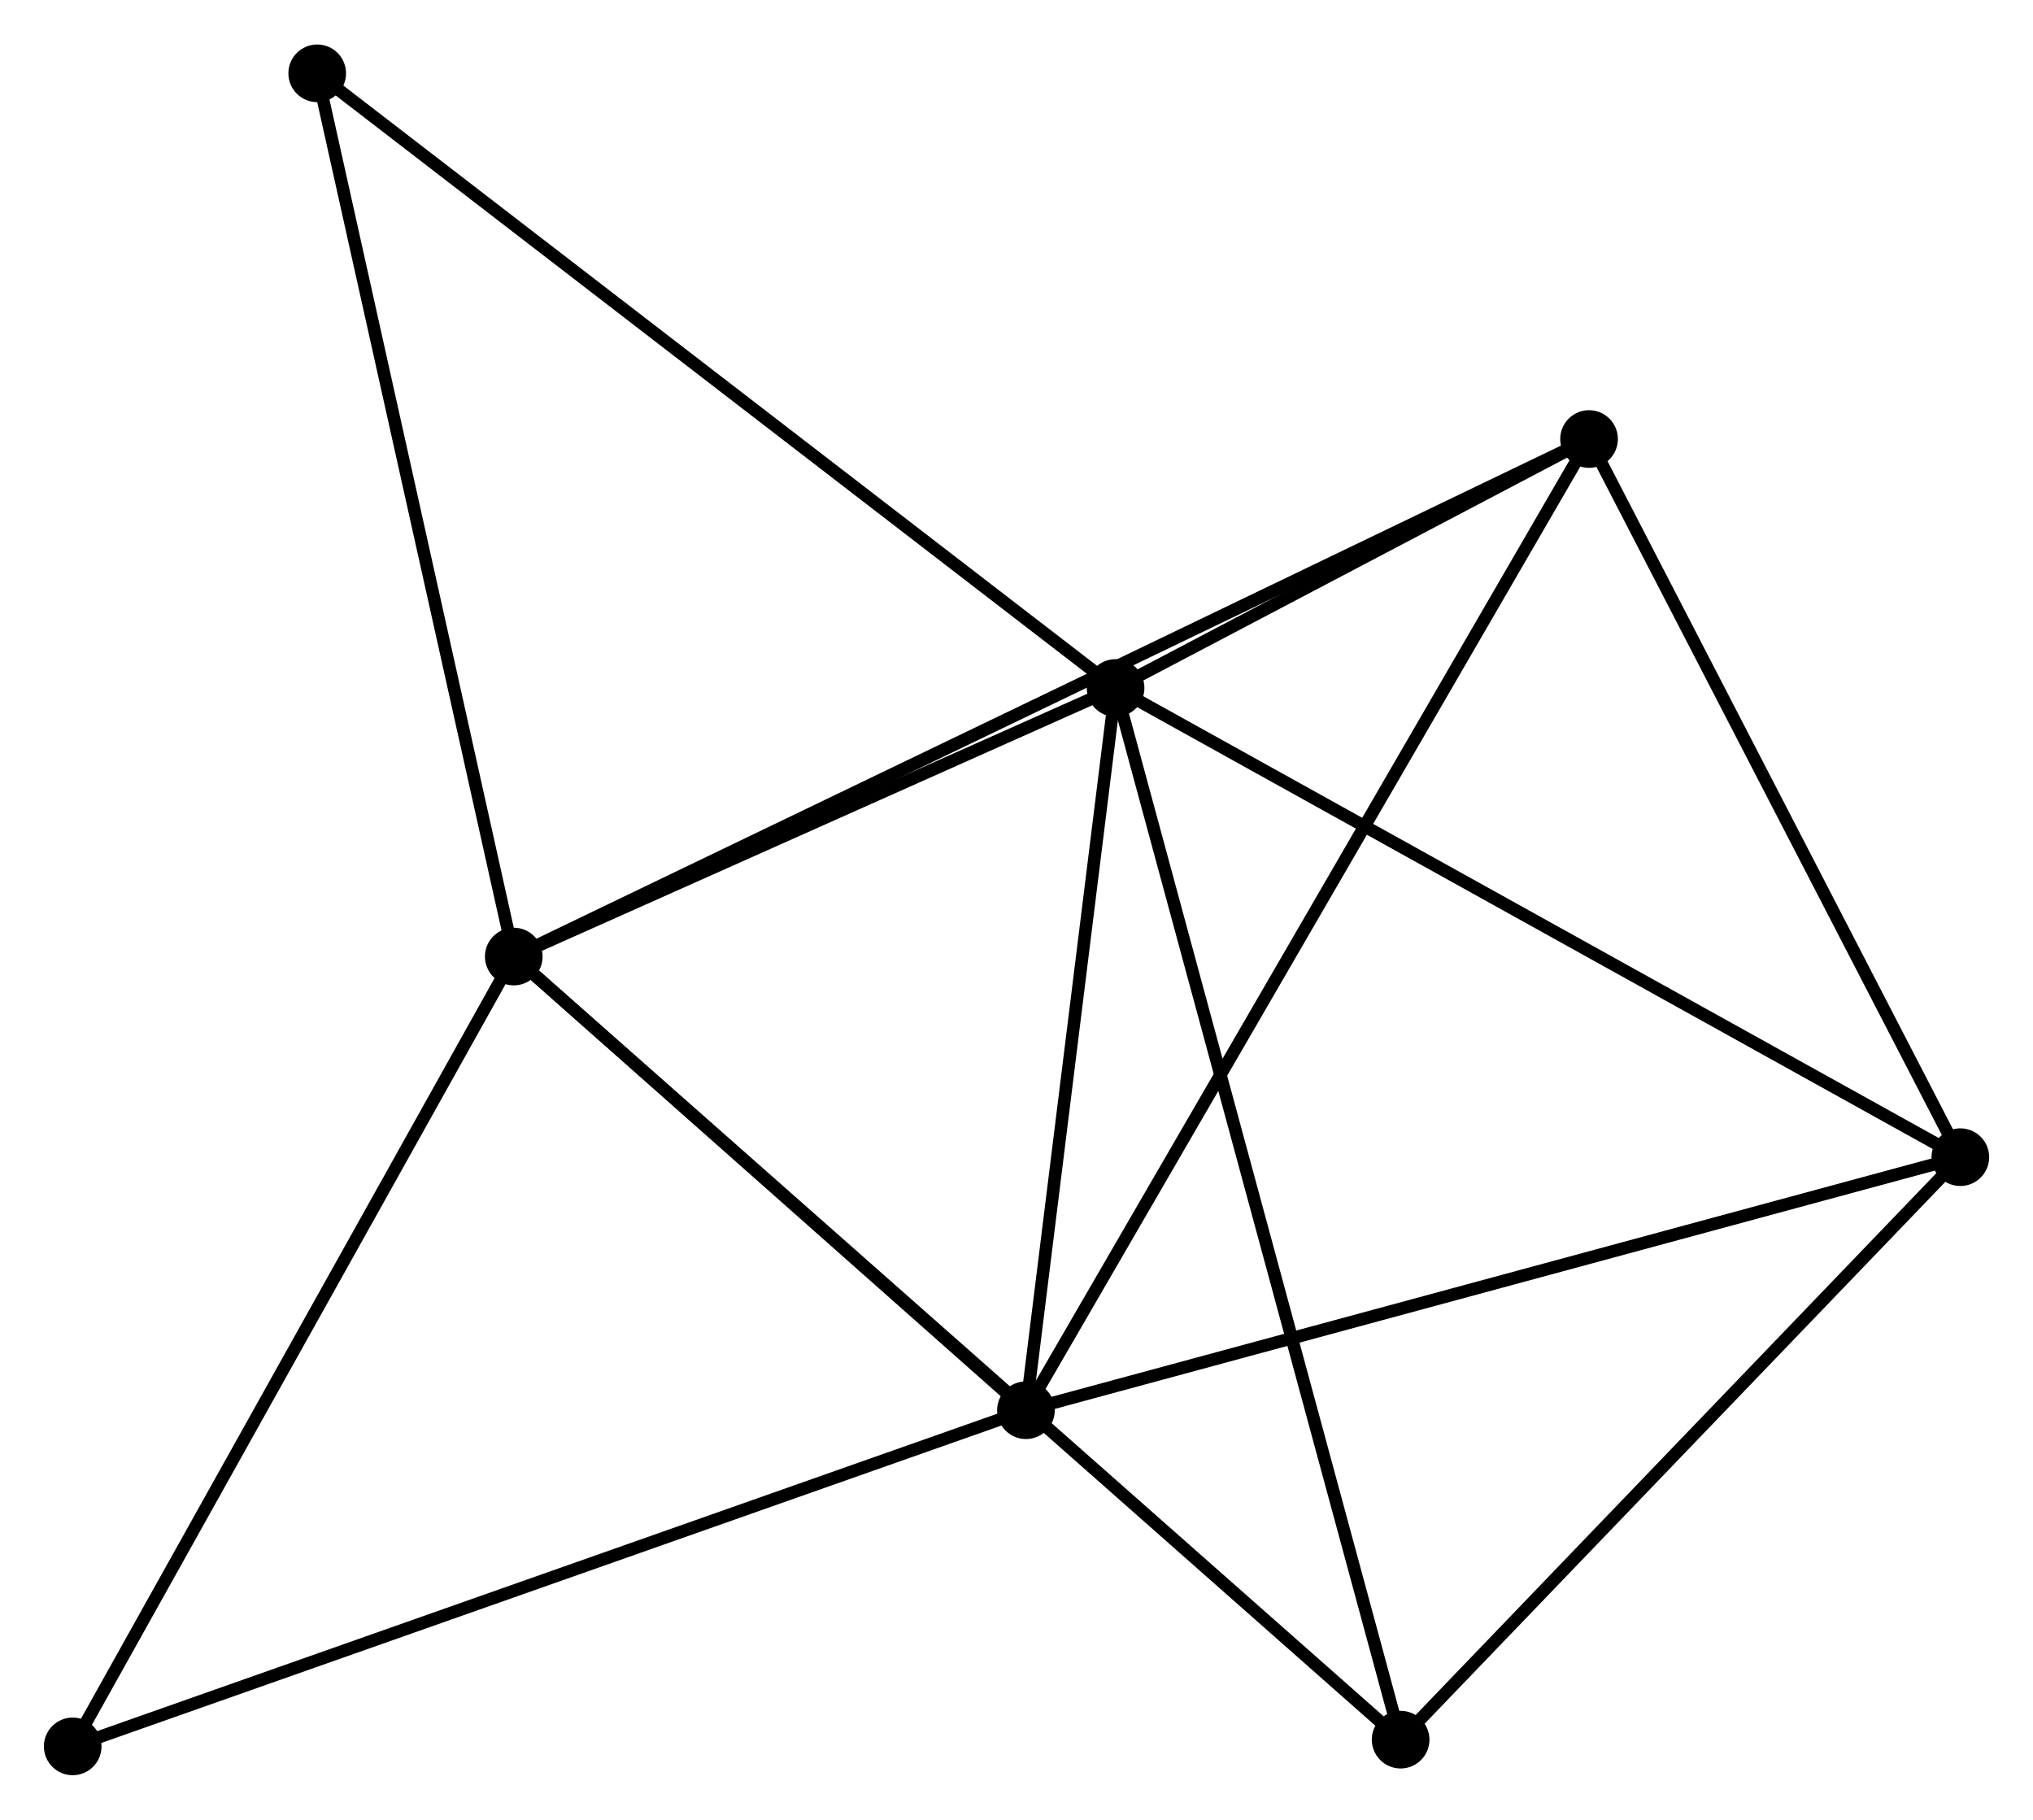 <?xml version="1.0" encoding="UTF-8" standalone="no"?>
<!DOCTYPE svg PUBLIC "-//W3C//DTD SVG 1.1//EN"
 "http://www.w3.org/Graphics/SVG/1.1/DTD/svg11.dtd">
<!-- Generated by graphviz version 2.36.0 (20140111.2315)
 -->
<!-- Title: %3 Pages: 1 -->
<svg width="162pt" height="145pt"
 viewBox="0.00 0.00 162.20 145.08" xmlns="http://www.w3.org/2000/svg" xmlns:xlink="http://www.w3.org/1999/xlink">
<g id="graph0" class="graph" transform="scale(1 1) rotate(0) translate(4 141.079)">
<title>%3</title>
<!-- 0 -->
<g id="node1" class="node"><title>0</title>
<ellipse fill="black" stroke="black" cx="36.991" cy="-64.814" rx="1.8" ry="1.8"/>
</g>
<!-- 1 -->
<g id="node2" class="node"><title>1</title>
<ellipse fill="black" stroke="black" cx="85.005" cy="-86.24" rx="1.8" ry="1.8"/>
</g>
<!-- 0&#45;&#45;1 -->
<g id="edge1" class="edge"><title>0&#45;&#45;1</title>
<path fill="none" stroke="black" d="M39.054,-65.734C46.952,-69.259 75.211,-81.869 83.003,-85.346"/>
</g>
<!-- 2 -->
<g id="node3" class="node"><title>2</title>
<ellipse fill="black" stroke="black" cx="77.854" cy="-28.619" rx="1.8" ry="1.8"/>
</g>
<!-- 0&#45;&#45;2 -->
<g id="edge2" class="edge"><title>0&#45;&#45;2</title>
<path fill="none" stroke="black" d="M38.35,-63.61C44.555,-58.114 70.147,-35.446 76.448,-29.865"/>
</g>
<!-- 4 -->
<g id="node4" class="node"><title>4</title>
<ellipse fill="black" stroke="black" cx="122.78" cy="-106.103" rx="1.8" ry="1.8"/>
</g>
<!-- 0&#45;&#45;4 -->
<g id="edge3" class="edge"><title>0&#45;&#45;4</title>
<path fill="none" stroke="black" d="M38.783,-65.676C49.947,-71.05 109.863,-99.885 120.998,-105.245"/>
</g>
<!-- 5 -->
<g id="node5" class="node"><title>5</title>
<ellipse fill="black" stroke="black" cx="107.747" cy="-2.337" rx="1.8" ry="1.8"/>
</g>
<!-- 0&#45;&#45;5 -->
<g id="edge4" class="edge"><title>0&#45;&#45;5</title>
<path fill="none" stroke="black" d="M38.469,-63.509C47.677,-55.378 97.093,-11.744 106.277,-3.634"/>
</g>
<!-- 6 -->
<g id="node6" class="node"><title>6</title>
<ellipse fill="black" stroke="black" cx="21.308" cy="-135.279" rx="1.8" ry="1.8"/>
</g>
<!-- 0&#45;&#45;6 -->
<g id="edge5" class="edge"><title>0&#45;&#45;6</title>
<path fill="none" stroke="black" d="M36.538,-66.847C34.248,-77.136 23.956,-123.379 21.733,-133.371"/>
</g>
<!-- 7 -->
<g id="node7" class="node"><title>7</title>
<ellipse fill="black" stroke="black" cx="1.8" cy="-1.8" rx="1.8" ry="1.8"/>
</g>
<!-- 0&#45;&#45;7 -->
<g id="edge6" class="edge"><title>0&#45;&#45;7</title>
<path fill="none" stroke="black" d="M35.976,-62.996C30.837,-53.794 7.743,-12.442 2.753,-3.506"/>
</g>
<!-- 1&#45;&#45;2 -->
<g id="edge7" class="edge"><title>1&#45;&#45;2</title>
<path fill="none" stroke="black" d="M84.767,-84.323C83.682,-75.574 79.203,-39.488 78.1,-30.603"/>
</g>
<!-- 1&#45;&#45;4 -->
<g id="edge9" class="edge"><title>1&#45;&#45;4</title>
<path fill="none" stroke="black" d="M86.628,-87.093C92.729,-90.301 114.272,-101.629 120.855,-105.09"/>
</g>
<!-- 1&#45;&#45;5 -->
<g id="edge10" class="edge"><title>1&#45;&#45;5</title>
<path fill="none" stroke="black" d="M85.48,-84.487C88.44,-73.568 104.322,-14.97 107.274,-4.079"/>
</g>
<!-- 1&#45;&#45;6 -->
<g id="edge11" class="edge"><title>1&#45;&#45;6</title>
<path fill="none" stroke="black" d="M83.431,-87.452C74.695,-94.177 32.243,-126.86 23.061,-133.929"/>
</g>
<!-- 3 -->
<g id="node8" class="node"><title>3</title>
<ellipse fill="black" stroke="black" cx="152.403" cy="-48.808" rx="1.8" ry="1.8"/>
</g>
<!-- 1&#45;&#45;3 -->
<g id="edge8" class="edge"><title>1&#45;&#45;3</title>
<path fill="none" stroke="black" d="M86.671,-85.314C95.915,-80.181 140.833,-55.234 150.548,-49.839"/>
</g>
<!-- 2&#45;&#45;4 -->
<g id="edge13" class="edge"><title>2&#45;&#45;4</title>
<path fill="none" stroke="black" d="M78.793,-30.238C84.639,-40.321 116.016,-94.435 121.847,-104.493"/>
</g>
<!-- 2&#45;&#45;7 -->
<g id="edge14" class="edge"><title>2&#45;&#45;7</title>
<path fill="none" stroke="black" d="M75.974,-27.956C65.452,-24.246 13.964,-6.09 3.614,-2.44"/>
</g>
<!-- 2&#45;&#45;3 -->
<g id="edge12" class="edge"><title>2&#45;&#45;3</title>
<path fill="none" stroke="black" d="M79.697,-29.118C90.011,-31.912 140.48,-45.579 150.625,-48.327"/>
</g>
<!-- 3&#45;&#45;4 -->
<g id="edge15" class="edge"><title>3&#45;&#45;4</title>
<path fill="none" stroke="black" d="M151.418,-50.715C146.92,-59.413 128.368,-95.296 123.8,-104.13"/>
</g>
<!-- 3&#45;&#45;5 -->
<g id="edge16" class="edge"><title>3&#45;&#45;5</title>
<path fill="none" stroke="black" d="M150.918,-47.262C144.138,-40.206 116.17,-11.102 109.284,-3.936"/>
</g>
</g>
</svg>
